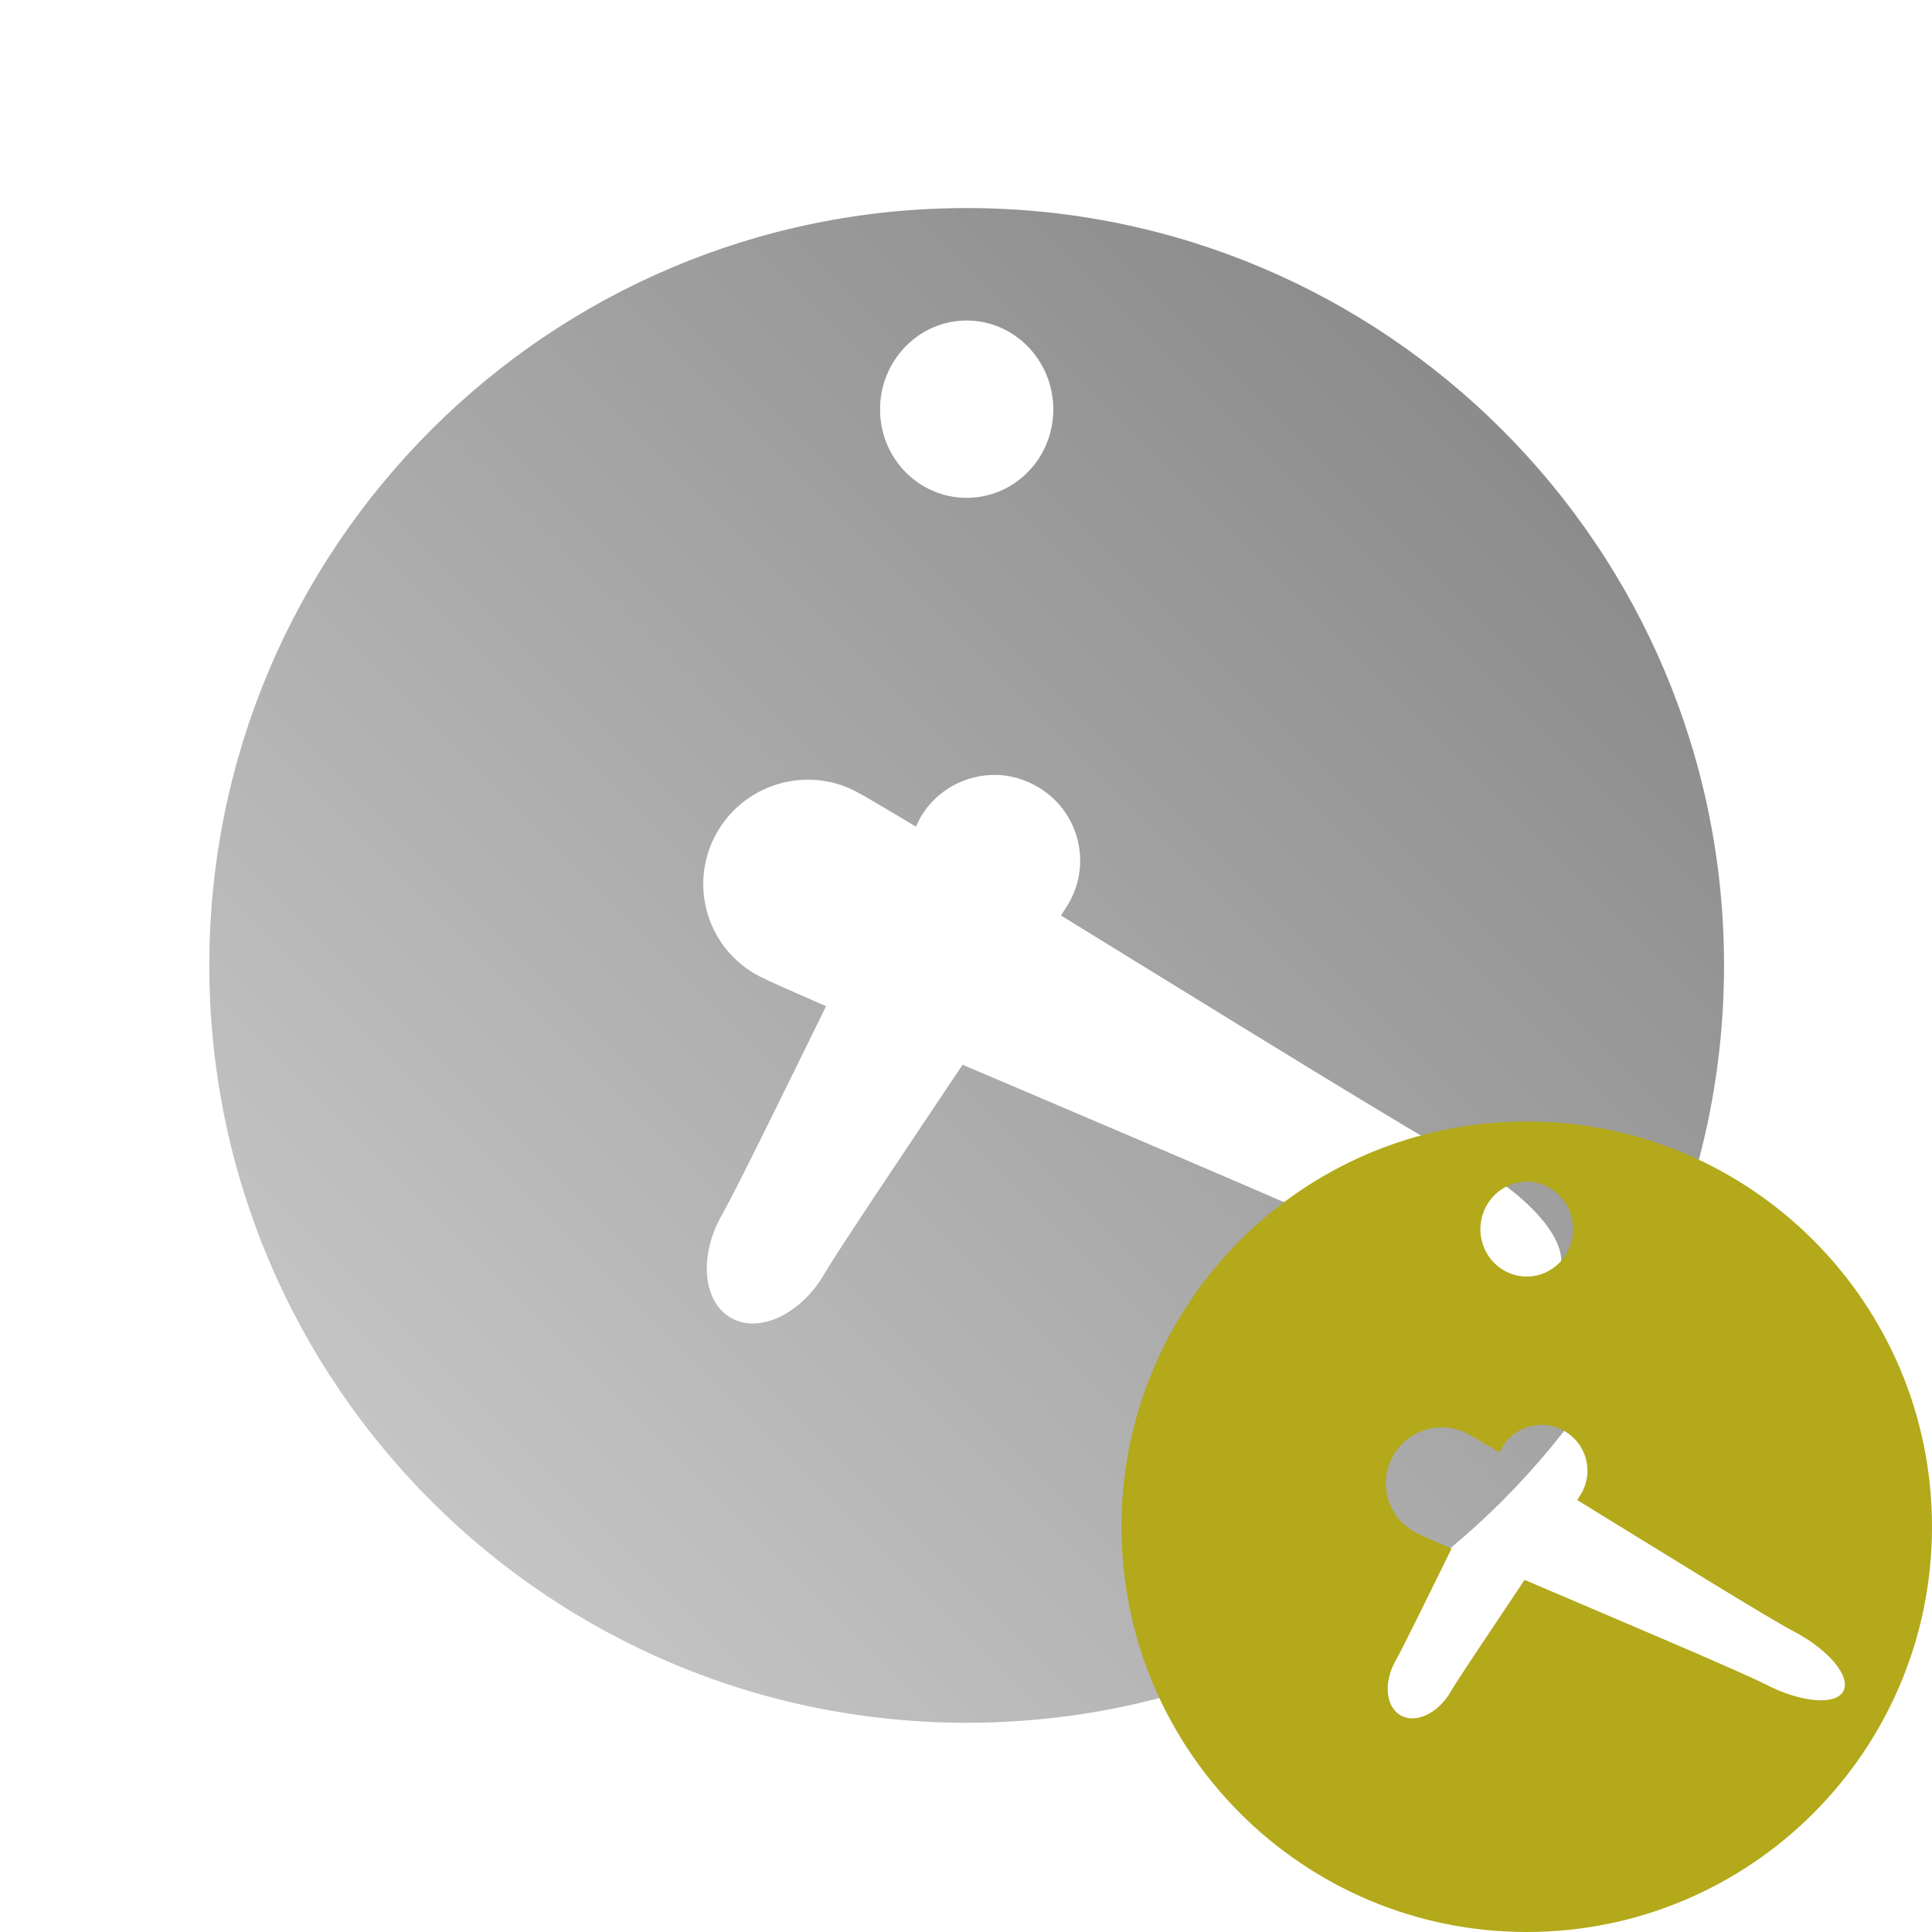 <?xml version="1.0" encoding="UTF-8" standalone="no"?>
<svg xmlns:dc="http://purl.org/dc/elements/1.1/"
     xmlns:cc="http://creativecommons.org/ns#"
     xmlns:rdf="http://www.w3.org/1999/02/22-rdf-syntax-ns#"
     xmlns:svg="http://www.w3.org/2000/svg"
     xmlns="http://www.w3.org/2000/svg"
     xmlns:xlink="http://www.w3.org/1999/xlink"
     width="128" height="128" version="1.1">
    <title>Clarity Icon</title>
    <desc>This icon is a part of Clarity icon theme for gtk</desc>
    <defs>
        <linearGradient x1="0" y1="128" x2="128" y2="0" id="gradient" gradientUnits="userSpaceOnUse">
            <stop id="start" style="stop-color:#dbdbdb;stop-opacity:1" offset="0" />
            <stop id="stop" style="stop-color:#757575;stop-opacity:1" offset="1" />
        </linearGradient>
    </defs>
    <path d="m 64.045,13.784 c -27.713,0 -50.177,22.464 -50.177,50.177 0,27.713 22.464,50.177 50.177,50.177 27.713,0 50.177,-22.464 50.177,-50.177 0,-27.713 -22.464,-50.177 -50.177,-50.177 z m 0,7.451 c 3.169,0 5.739,2.646 5.739,5.889 0,3.243 -2.57,5.859 -5.739,5.859 -3.169,0 -5.739,-2.616 -5.739,-5.859 0,-3.243 2.57,-5.889 5.739,-5.889 z m 2.013,30.106 c 0.915,0.026 1.828,0.293 2.674,0.781 2.708,1.564 3.637,5.014 2.073,7.722 -0.092,0.16 -0.343,0.543 -0.511,0.811 10.713,6.592 23.946,14.781 26.681,16.195 4.399,2.275 7.226,5.627 6.28,7.451 -0.946,1.825 -5.276,1.433 -9.675,-0.841 -2.826,-1.461 -18.082,-7.92 -29.806,-12.92 -3.989,5.964 -8.272,12.329 -9.134,13.821 -1.564,2.708 -4.345,4.027 -6.22,2.945 -1.875,-1.082 -2.134,-4.142 -0.571,-6.85 0.811,-1.405 3.882,-7.683 6.881,-13.791 -2.107,-0.918 -3.844,-1.687 -4.417,-1.983 -3.384,-1.75 -4.696,-5.905 -2.945,-9.284 1.752,-3.379 5.93,-4.724 9.314,-2.975 0.558,0.288 2.111,1.206 3.996,2.344 0.092,-0.172 0.236,-0.489 0.3,-0.601 1.075,-1.862 3.064,-2.882 5.078,-2.824 z" style="fill:url(#gradient);fill-opacity:1;stroke:none" />
    <path d="m 101.151,74.302 c -14.829,0 -26.849,12.02 -26.849,26.849 0,14.829 12.02,26.849 26.849,26.849 C 115.98,128 128,115.98 128,101.151 128,86.322 115.98,74.302 101.151,74.302 z m 0,3.987 c 1.696,0 3.071,1.416 3.071,3.151 0,1.735 -1.375,3.135 -3.071,3.135 -1.696,0 -3.071,-1.4 -3.071,-3.135 0,-1.735 1.375,-3.151 3.071,-3.151 z m 1.077,16.109 c 0.49,0.014 0.978,0.157 1.431,0.418 1.449,0.837 1.946,2.683 1.109,4.132 -0.05,0.086 -0.183,0.291 -0.273,0.434 5.732,3.527 12.813,7.909 14.277,8.666 2.354,1.217 3.866,3.011 3.36,3.987 -0.506,0.976 -2.823,0.767 -5.177,-0.45 -1.512,-0.782 -9.675,-4.238 -15.949,-6.913 -2.134,3.191 -4.426,6.597 -4.887,7.396 -0.837,1.449 -2.325,2.155 -3.328,1.576 -1.003,-0.579 -1.142,-2.216 -0.305,-3.666 0.434,-0.752 2.077,-4.111 3.682,-7.379 -1.128,-0.491 -2.057,-0.902 -2.363,-1.061 -1.811,-0.936 -2.513,-3.16 -1.576,-4.968 0.937,-1.808 3.173,-2.528 4.984,-1.592 0.299,0.154 1.13,0.645 2.138,1.254 0.049,-0.092 0.126,-0.262 0.161,-0.322 0.575,-0.996 1.64,-1.542 2.717,-1.511 z" style="fill:#b3a91a;fill-opacity:1;stroke:none"  />
</svg>